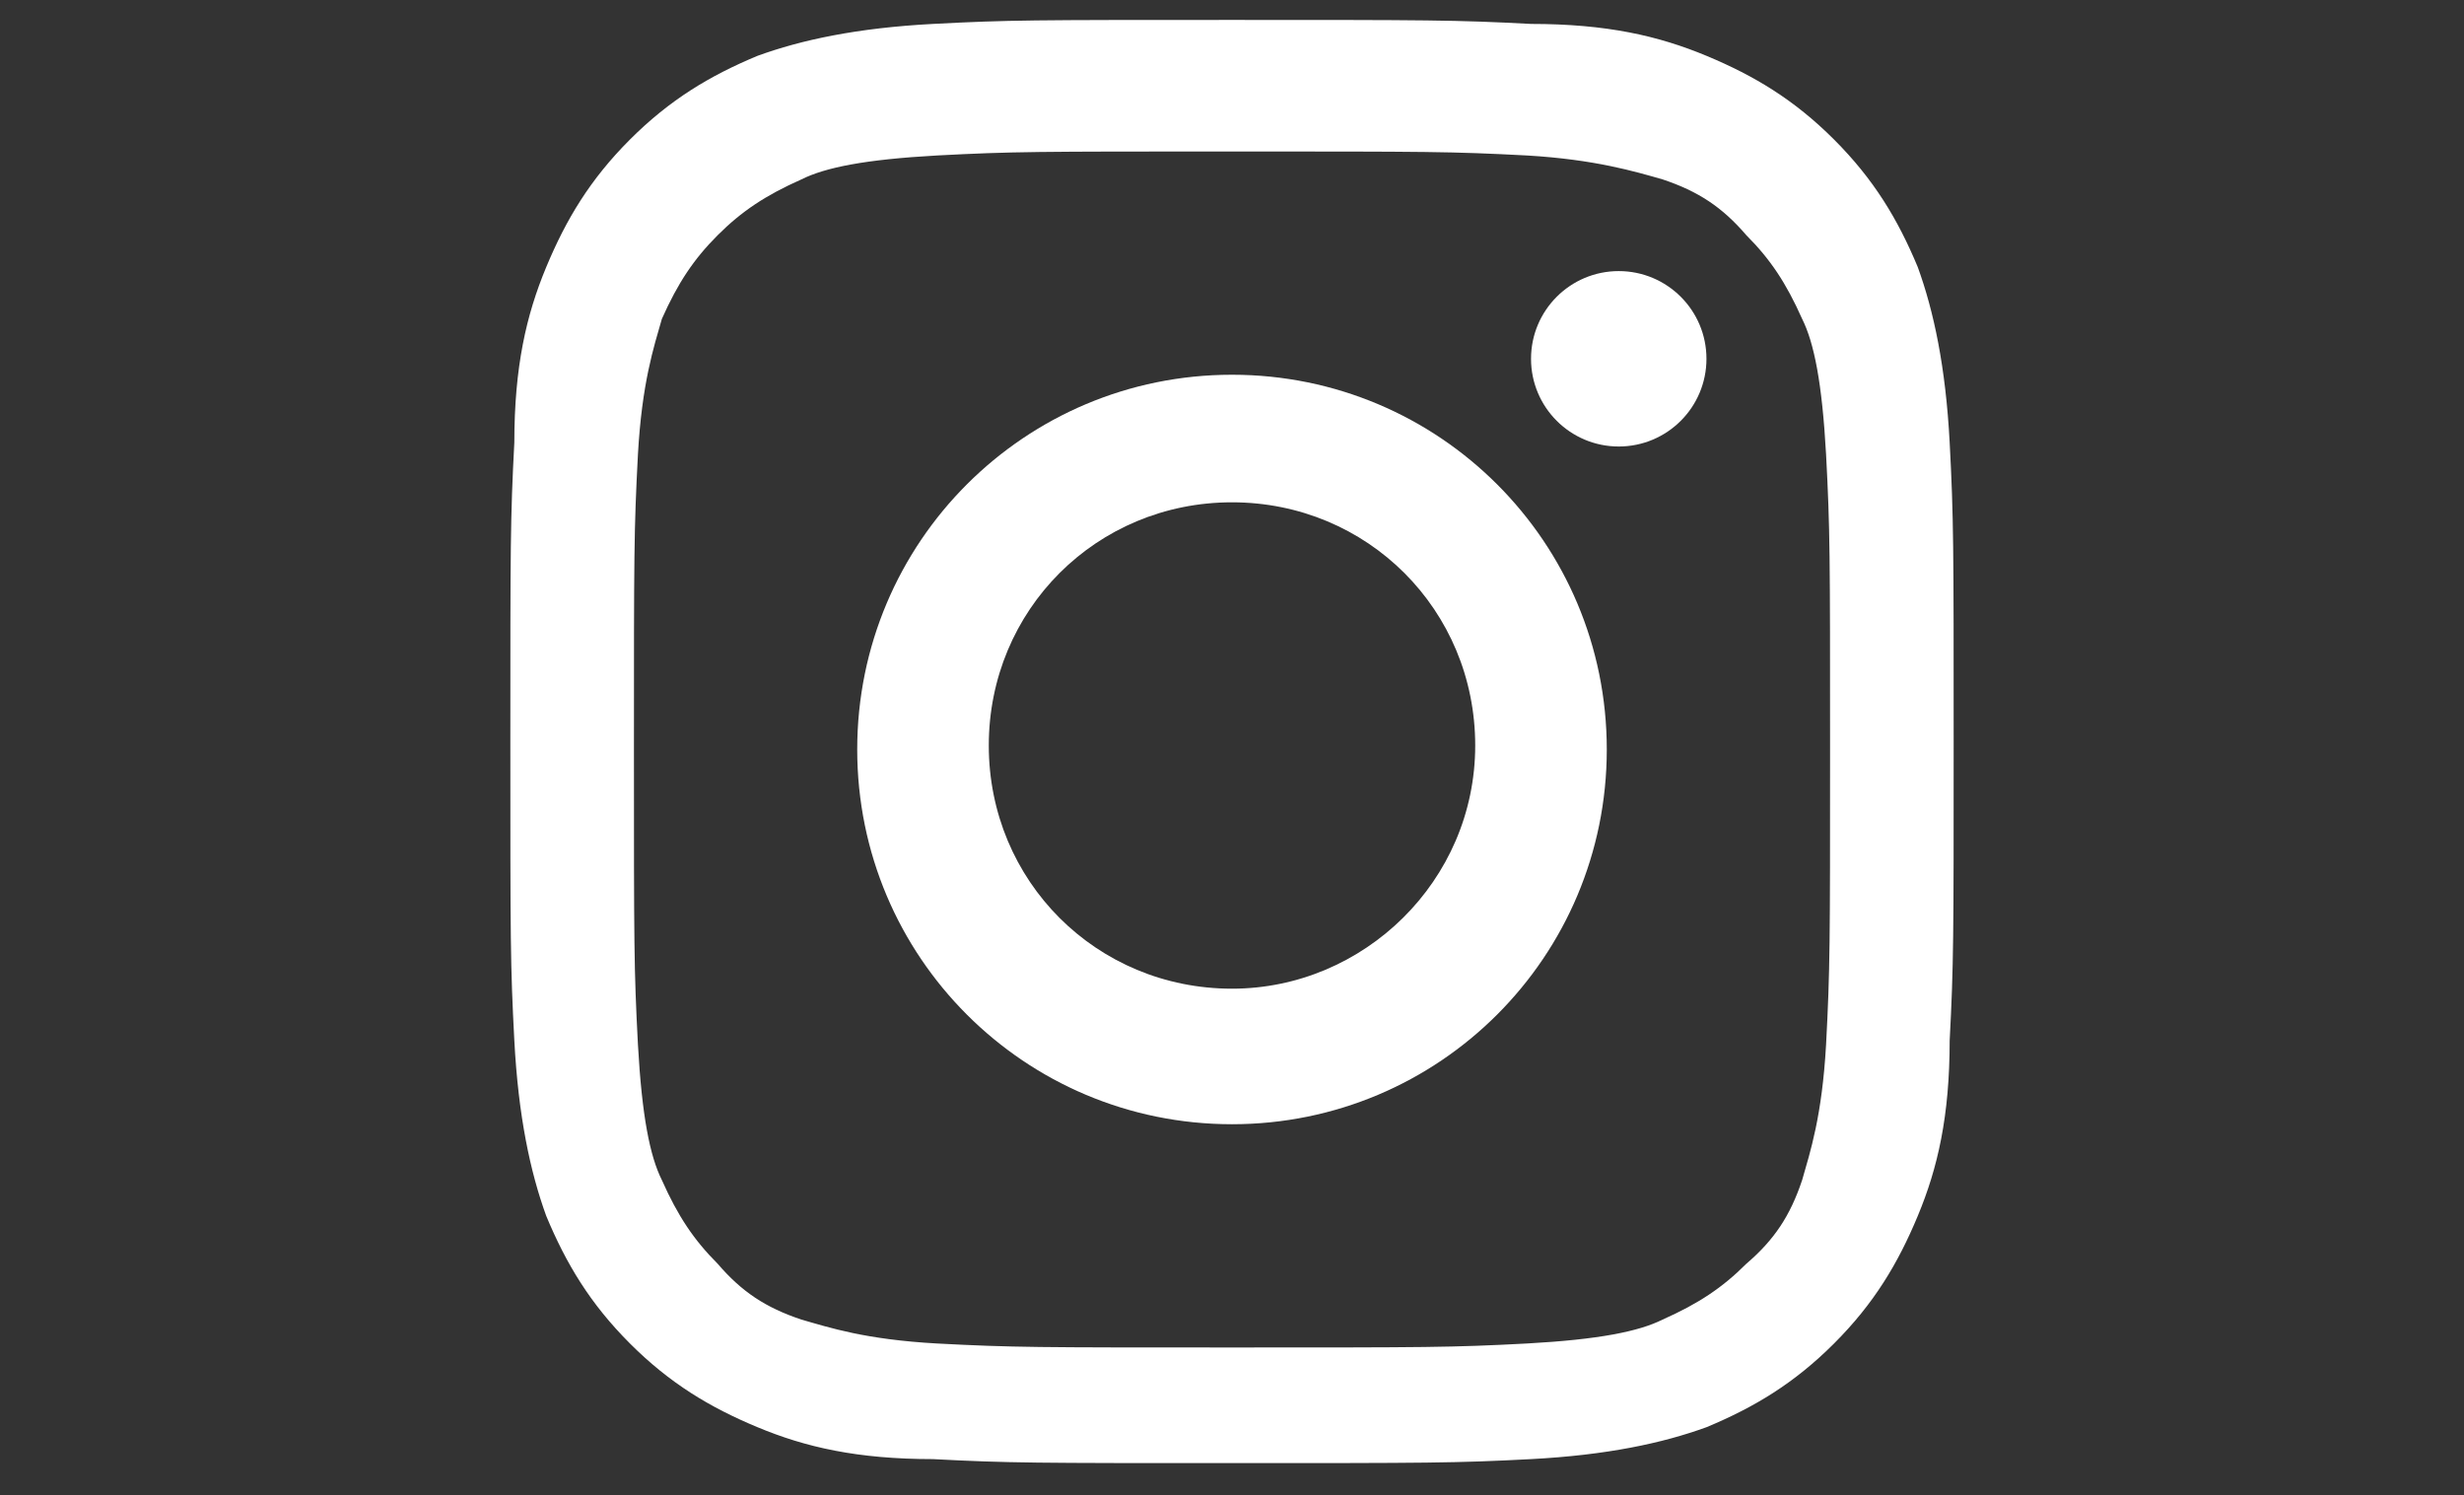 <?xml version="1.0" encoding="utf-8"?>
<!-- Generator: Adobe Illustrator 19.2.1, SVG Export Plug-In . SVG Version: 6.00 Build 0)  -->
<svg version="1.1" id="Layer_1" xmlns="http://www.w3.org/2000/svg" xmlns:xlink="http://www.w3.org/1999/xlink" x="0px" y="0px"
	 viewBox="0 0 61.8 37.5" style="enable-background:new 0 0 61.8 37.5;" xml:space="preserve">
<rect x="0" y="0" width="61.8" height="37.5" fill="#333333" stroke="none"/>
<style type="text/css">
	.st0{fill:#FFFFFF;}
</style>
<g>
	<path class="st0" d="M30.9,3.8c4.9,0,5.5,0,7.4,0.1C40,4,41,4.3,41.7,4.5c0.9,0.3,1.5,0.7,2.1,1.4c0.6,0.6,1,1.2,1.4,2.1
		c0.3,0.6,0.5,1.6,0.6,3.4c0.1,1.9,0.1,2.5,0.1,7.4s0,5.5-0.1,7.4c-0.1,1.8-0.4,2.7-0.6,3.4c-0.3,0.9-0.7,1.5-1.4,2.1
		c-0.6,0.6-1.2,1-2.1,1.4c-0.6,0.3-1.6,0.5-3.4,0.6c-1.9,0.1-2.5,0.1-7.4,0.1s-5.5,0-7.4-0.1c-1.8-0.1-2.7-0.4-3.4-0.6
		c-0.9-0.3-1.5-0.7-2.1-1.4c-0.6-0.6-1-1.2-1.4-2.1c-0.3-0.6-0.5-1.6-0.6-3.4c-0.1-1.9-0.1-2.5-0.1-7.4s0-5.5,0.1-7.4
		c0.1-1.8,0.4-2.7,0.6-3.4C17,7.1,17.4,6.5,18,5.9c0.6-0.6,1.2-1,2.1-1.4c0.6-0.3,1.6-0.5,3.4-0.6C25.4,3.8,26,3.8,30.9,3.8
		 M30.9,0.5c-5,0-5.6,0-7.5,0.1c-1.9,0.1-3.3,0.4-4.4,0.8c-1.2,0.5-2.2,1.1-3.2,2.1c-1,1-1.6,2-2.1,3.2c-0.5,1.2-0.8,2.5-0.8,4.4
		c-0.1,1.9-0.1,2.6-0.1,7.5c0,5,0,5.6,0.1,7.5c0.1,1.9,0.4,3.3,0.8,4.4c0.5,1.2,1.1,2.2,2.1,3.2c1,1,2,1.6,3.2,2.1
		c1.2,0.5,2.5,0.8,4.4,0.8c1.9,0.1,2.6,0.1,7.5,0.1s5.6,0,7.5-0.1c1.9-0.1,3.3-0.4,4.4-0.8c1.2-0.5,2.2-1.1,3.2-2.1
		c1-1,1.6-2,2.1-3.2c0.5-1.2,0.8-2.5,0.8-4.4c0.1-1.9,0.1-2.6,0.1-7.5s0-5.6-0.1-7.5c-0.1-1.9-0.4-3.3-0.8-4.4
		c-0.5-1.2-1.1-2.2-2.1-3.2c-1-1-2-1.6-3.2-2.1c-1.2-0.5-2.5-0.8-4.4-0.8C36.5,0.5,35.8,0.5,30.9,0.5L30.9,0.5z"/>
	<path class="st0" d="M30.9,9.4c-5.2,0-9.4,4.2-9.4,9.4s4.2,9.4,9.4,9.4s9.4-4.2,9.4-9.4S36.1,9.4,30.9,9.4z M30.9,24.8
		c-3.4,0-6.1-2.7-6.1-6.1c0-3.4,2.7-6.1,6.1-6.1c3.4,0,6.1,2.7,6.1,6.1C37,22.1,34.2,24.8,30.9,24.8z"/>
	<circle class="st0" cx="40.6" cy="9" r="2.2"/>
</g>
</svg>

